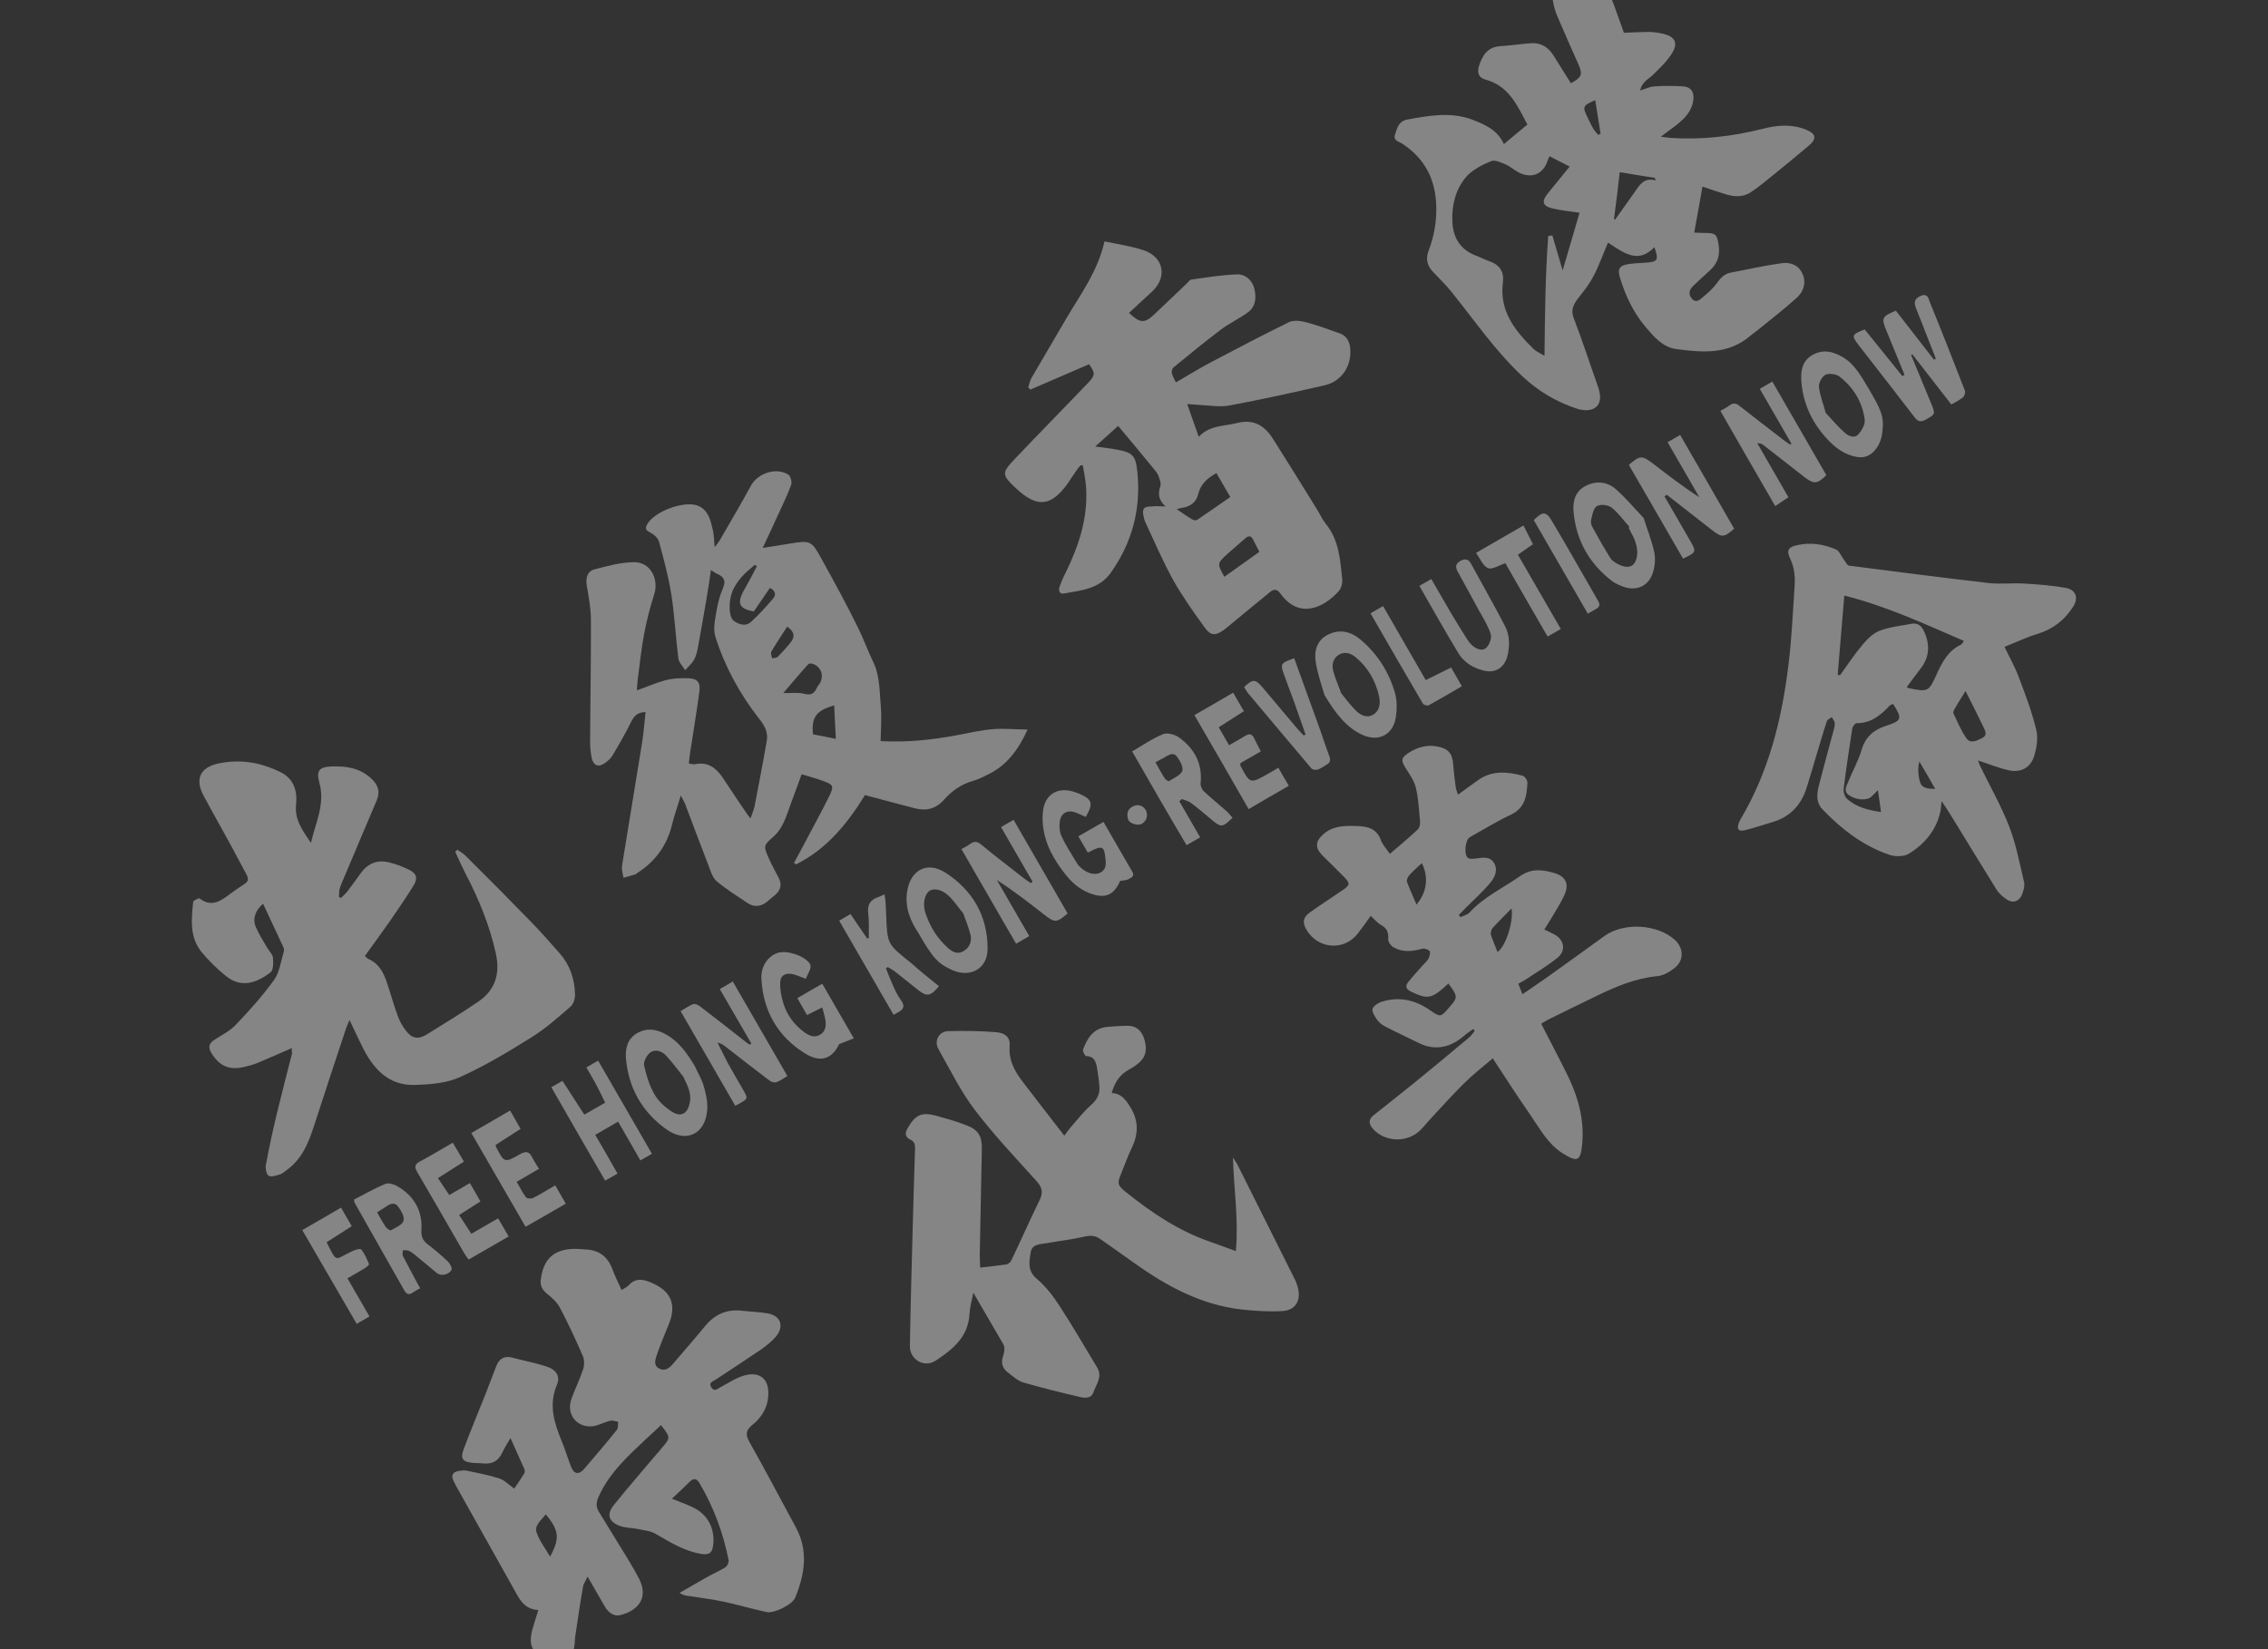 <svg version="1.1" xmlns="http://www.w3.org/2000/svg" xmlns:xlink="http://www.w3.org/1999/xlink" x="0px" y="0px"
	 viewBox="5 10 110 80" xml:space="preserve">
<rect x="5" y="10" width="110" height="80" fill="#333333" stroke="none"/>
<g opacity="0.4">
	<path fill="#ffffff" d="M35.89,43.49c0.51-0.18,0.95-0.38,1.42-0.5c0.34-0.09,0.71-0.1,1.07-0.09c0.45,0.02,0.6,0.2,0.54,0.65
		c-0.13,0.97-0.29,1.94-0.44,2.91c-0.03,0.18-0.05,0.37-0.07,0.58c0.12,0.01,0.22,0.05,0.3,0.03c0.62-0.13,1.02,0.18,1.34,0.65
		c0.39,0.59,0.78,1.18,1.18,1.76c0.04,0.06,0.09,0.11,0.17,0.22c0.08-0.23,0.16-0.41,0.2-0.6c0.2-1.06,0.41-2.11,0.59-3.17
		c0.07-0.4-0.1-0.73-0.36-1.05c-0.94-1.2-1.67-2.53-2.13-3.98c-0.13-0.39-0.01-0.88,0.06-1.31c0.06-0.36,0.16-0.73,0.31-1.07
		c0.14-0.34,0.05-0.53-0.26-0.67c-0.1-0.04-0.19-0.11-0.33-0.2c-0.06,0.43-0.11,0.81-0.18,1.2c-0.15,0.86-0.29,1.71-0.45,2.56
		c-0.04,0.21-0.09,0.42-0.19,0.6c-0.11,0.19-0.28,0.33-0.43,0.5c-0.11-0.19-0.31-0.37-0.33-0.58c-0.13-1.03-0.18-2.07-0.34-3.1
		c-0.14-0.86-0.37-1.72-0.6-2.56c-0.05-0.18-0.26-0.36-0.43-0.44c-0.25-0.12-0.24-0.24-0.12-0.43c0.37-0.61,1.81-1.14,2.46-0.86
		c0.5,0.22,0.6,0.72,0.71,1.2c0.05,0.23,0.05,0.48,0.08,0.8c0.12-0.15,0.18-0.22,0.23-0.3c0.51-0.89,1.04-1.77,1.53-2.68
		c0.33-0.61,1.24-0.91,1.82-0.53c0.11,0.07,0.18,0.36,0.13,0.5c-0.21,0.56-0.47,1.09-0.72,1.63c-0.2,0.45-0.41,0.89-0.66,1.42
		c0.51-0.08,0.95-0.15,1.38-0.22c0.9-0.15,1-0.12,1.43,0.67c0.63,1.14,1.26,2.28,1.83,3.45c0.27,0.55,0.48,1.14,0.75,1.69
		c0.29,0.62,0.28,1.39,0.34,2.1c0.05,0.55,0,1.11-0.01,1.68c1.28,0.07,2.5-0.06,3.72-0.29c0.57-0.11,1.14-0.24,1.72-0.29
		c0.53-0.04,1.07,0.01,1.69,0.02c-0.46,1-1.01,1.73-1.9,2.17c-0.24,0.12-0.49,0.25-0.75,0.32c-0.57,0.16-1.03,0.49-1.41,0.92
		c-0.39,0.44-0.86,0.55-1.41,0.41c-0.79-0.21-1.58-0.42-2.42-0.64c-0.84,1.37-1.85,2.62-3.34,3.36c-0.03-0.02-0.06-0.05-0.1-0.07
		c0.11-0.21,0.23-0.42,0.34-0.63c0.46-0.88,0.94-1.74,1.38-2.63c0.23-0.48,0.18-0.54-0.32-0.72c-0.32-0.12-0.66-0.21-1.03-0.32
		c-0.18,0.49-0.34,0.94-0.51,1.39c-0.22,0.58-0.36,1.19-0.85,1.63c-0.5,0.44-0.5,0.45-0.23,1.06c0.14,0.32,0.31,0.62,0.47,0.93
		c0.17,0.32,0.12,0.59-0.15,0.83c-0.14,0.12-0.28,0.24-0.43,0.36c-0.3,0.23-0.62,0.25-0.93,0.04c-0.51-0.34-1.04-0.67-1.51-1.07
		c-0.2-0.18-0.28-0.51-0.39-0.78c-0.38-0.98-0.75-1.97-1.12-2.95c-0.04-0.11-0.11-0.21-0.21-0.41c-0.16,0.53-0.31,0.95-0.42,1.39
		c-0.24,1.02-0.81,1.8-1.68,2.36c-0.03,0.02-0.06,0.06-0.09,0.07c-0.2,0.06-0.39,0.11-0.59,0.17c-0.03-0.2-0.1-0.4-0.07-0.59
		c0.32-1.98,0.65-3.96,0.97-5.95c0.08-0.49,0.11-0.98,0.17-1.5c-0.35,0.01-0.53,0.15-0.68,0.44c-0.28,0.57-0.6,1.13-0.93,1.68
		c-0.08,0.14-0.23,0.26-0.37,0.36c-0.3,0.21-0.54,0.13-0.63-0.24c-0.06-0.28-0.08-0.57-0.08-0.85c0.01-1.96,0.05-3.92,0.04-5.87
		c0-0.55-0.11-1.1-0.2-1.65c-0.06-0.37,0.02-0.7,0.37-0.79c0.63-0.17,1.27-0.34,1.92-0.35c0.79-0.01,1.22,0.81,0.98,1.56
		c-0.2,0.63-0.37,1.28-0.49,1.93c-0.14,0.73-0.21,1.47-0.31,2.21C35.91,43.14,35.9,43.3,35.89,43.49z M41.71,37.47
		c-0.03-0.02-0.07-0.05-0.1-0.07c-0.22,0.2-0.46,0.37-0.65,0.6c-0.18,0.21-0.34,0.44-0.44,0.69c-0.1,0.26-0.14,0.56-0.13,0.84
		c0,0.2,0.06,0.48,0.19,0.58c0.23,0.17,0.57,0.3,0.83,0.07c0.39-0.35,0.75-0.75,1.09-1.15c0.14-0.16,0.13-0.37-0.16-0.51
		c-0.26,0.38-0.52,0.77-0.78,1.14c-0.69-0.12-0.82-0.38-0.51-0.97C41.28,38.29,41.5,37.88,41.71,37.47z M42.99,43.62
		c0.41,0.01,0.72-0.04,0.99,0.03c0.31,0.08,0.49,0.03,0.62-0.25c0.04-0.09,0.1-0.17,0.16-0.25c0.22-0.37,0.06-0.82-0.35-0.95
		c-0.06-0.02-0.17-0.02-0.21,0.02C43.8,42.66,43.42,43.12,42.99,43.62z M45.46,44.22c-0.87,0.24-1.11,0.57-1.03,1.4
		c0.35,0.07,0.71,0.14,1.11,0.22C45.51,45.28,45.48,44.77,45.46,44.22z M43.18,40.4c-0.26,0.4-0.53,0.8-0.77,1.21
		c-0.04,0.08,0.02,0.22,0.04,0.33c0.09-0.03,0.21-0.02,0.27-0.08c0.22-0.22,0.43-0.45,0.62-0.69C43.58,40.88,43.52,40.63,43.18,40.4
		z"/>
	<path fill="#ffffff" d="M31.11,88.1c-0.73-0.03-0.95-0.6-1.24-1.11c-0.91-1.62-1.82-3.25-2.73-4.87c-0.05-0.1-0.11-0.2-0.15-0.3
		c-0.12-0.25-0.03-0.41,0.24-0.46c0.13-0.02,0.28-0.05,0.4-0.02c0.53,0.11,1.07,0.21,1.59,0.38c0.25,0.08,0.46,0.31,0.72,0.49
		c0.16-0.23,0.33-0.48,0.49-0.74c0.03-0.05,0.03-0.15,0-0.21c-0.21-0.48-0.42-0.95-0.67-1.5c-0.16,0.27-0.29,0.47-0.39,0.69
		c-0.19,0.42-0.5,0.59-0.95,0.54c-0.17-0.02-0.35-0.01-0.52-0.03c-0.46-0.05-0.58-0.2-0.42-0.64c0.34-0.91,0.71-1.8,1.07-2.7
		c0.18-0.45,0.34-0.9,0.52-1.35c0.14-0.36,0.39-0.52,0.79-0.41c0.55,0.15,1.11,0.25,1.65,0.43c0.47,0.15,0.68,0.48,0.5,0.89
		c-0.41,0.97-0.13,1.84,0.23,2.72c0.17,0.41,0.3,0.84,0.46,1.26c0.14,0.35,0.37,0.39,0.62,0.11c0.54-0.63,1.08-1.26,1.6-1.91
		c0.07-0.09,0.05-0.26,0.06-0.39c-0.13-0.02-0.27-0.08-0.39-0.05c-0.25,0.06-0.49,0.19-0.74,0.25c-0.81,0.16-1.41-0.52-1.14-1.29
		c0.17-0.49,0.41-0.96,0.57-1.45c0.07-0.2,0.07-0.48-0.02-0.67c-0.34-0.78-0.7-1.56-1.1-2.32c-0.14-0.27-0.4-0.5-0.65-0.7
		c-0.22-0.19-0.32-0.39-0.28-0.68c0.13-1,0.64-1.47,1.66-1.48c0.17,0,0.35,0.02,0.52,0.03c0.64,0.03,1.06,0.34,1.29,0.95
		c0.12,0.33,0.28,0.65,0.45,1.02c0.13-0.09,0.26-0.14,0.35-0.24c0.31-0.34,0.65-0.3,1.04-0.14c1,0.4,1.3,1.07,0.89,2.06
		c-0.2,0.49-0.41,0.99-0.58,1.49c-0.07,0.21-0.16,0.48,0.11,0.63c0.29,0.16,0.5-0.01,0.68-0.22c0.51-0.6,1.04-1.2,1.54-1.81
		c0.47-0.58,1.05-0.85,1.79-0.77c0.42,0.05,0.84,0.06,1.26,0.13c0.63,0.11,0.82,0.62,0.41,1.12c-0.21,0.25-0.48,0.46-0.75,0.65
		c-0.72,0.49-1.45,0.96-2.17,1.44c-0.12,0.08-0.37,0.14-0.22,0.38c0.14,0.23,0.3,0.07,0.45-0.01c0.38-0.2,0.75-0.46,1.16-0.57
		c0.78-0.21,1.22,0.21,1.15,1.02c-0.04,0.58-0.34,1.04-0.78,1.39c-0.33,0.27-0.32,0.48-0.12,0.84c0.77,1.36,1.49,2.74,2.24,4.12
		c0.62,1.14,0.43,2.28-0.03,3.41c-0.14,0.34-1.02,0.78-1.39,0.7c-0.69-0.15-1.37-0.35-2.06-0.5c-0.57-0.12-1.14-0.19-1.72-0.28
		c-0.14-0.02-0.28-0.04-0.44-0.15c0.42-0.24,0.84-0.49,1.27-0.73c0.31-0.18,0.64-0.32,0.95-0.51c0.09-0.06,0.18-0.24,0.16-0.34
		c-0.26-1.32-0.72-2.57-1.41-3.74c-0.13-0.22-0.27-0.27-0.47-0.08c-0.27,0.27-0.55,0.53-0.87,0.83c0.36,0.15,0.68,0.26,0.98,0.4
		c0.72,0.33,1.09,0.98,1.03,1.77c-0.04,0.47-0.19,0.58-0.65,0.5c-0.8-0.15-1.47-0.57-2.16-0.97c-0.25-0.14-0.57-0.17-0.86-0.23
		c-0.29-0.06-0.6-0.05-0.87-0.15c-0.54-0.2-0.65-0.56-0.29-1.01c0.66-0.82,1.35-1.61,2.03-2.42c0.1-0.11,0.2-0.22,0.29-0.34
		c0.44-0.51,0.44-0.51-0.03-1.12c-0.24,0.23-0.48,0.45-0.72,0.67c-0.88,0.83-1.78,1.64-2.3,2.79c-0.13,0.29-0.14,0.5,0.01,0.75
		c0.35,0.57,0.7,1.14,1.05,1.71c0.31,0.51,0.63,1.01,0.9,1.54c0.48,0.94-0.08,1.56-0.93,1.76c-0.31,0.07-0.57-0.14-0.73-0.41
		c-0.26-0.45-0.52-0.9-0.84-1.46c-0.11,0.24-0.2,0.35-0.22,0.48c-0.14,0.8-0.26,1.61-0.38,2.42c-0.02,0.12-0.01,0.25-0.03,0.37
		c-0.08,0.81-0.52,1.08-1.28,0.77c-0.79-0.32-0.98-0.69-0.76-1.51C30.9,88.75,31,88.47,31.11,88.1z M31.47,83.46
		c-0.22,0.29-0.57,0.53-0.44,0.89c0.14,0.41,0.42,0.76,0.65,1.16C32.16,84.63,32.12,84.24,31.47,83.46z"/>
	<path fill="#ffffff" d="M77.94,16.99c0.39-0.32,0.76-0.63,1.14-0.95c-0.49-0.92-0.9-1.88-2.04-2.18c-0.32-0.09-0.41-0.33-0.31-0.65
		c0.16-0.51,0.41-0.93,1.03-0.97c0.48-0.03,0.96-0.1,1.44-0.14c0.55-0.05,0.92,0.2,1.19,0.66c0.26,0.43,0.54,0.85,0.8,1.28
		c0.54-0.3,0.58-0.43,0.36-0.93c-0.35-0.78-0.69-1.56-1.03-2.35c-0.08-0.19-0.14-0.4-0.18-0.6c-0.12-0.55,0.08-0.84,0.63-0.82
		c0.55,0.02,1.11,0.11,1.66,0.18c0.4,0.05,0.52,0.39,0.64,0.7c0.17,0.45,0.32,0.91,0.49,1.37c0.42-0.01,0.81-0.04,1.21-0.04
		c0.23,0,0.47,0.04,0.7,0.09c0.55,0.13,0.73,0.43,0.44,0.92c-0.24,0.4-0.6,0.74-0.94,1.07c-0.22,0.22-0.54,0.34-0.62,0.76
		c0.26-0.08,0.48-0.19,0.7-0.2c0.46-0.03,0.92-0.03,1.37,0c0.38,0.02,0.55,0.25,0.51,0.63c-0.06,0.57-0.42,0.93-0.84,1.26
		c-0.21,0.16-0.43,0.32-0.74,0.55c0.23,0.03,0.35,0.05,0.48,0.06c1.51,0.1,2.99-0.07,4.46-0.44c0.69-0.18,1.39-0.24,2.08,0.03
		c0.52,0.21,0.57,0.45,0.13,0.81c-0.57,0.48-1.14,0.95-1.71,1.41c-0.34,0.28-0.68,0.56-1.05,0.81c-0.35,0.24-0.75,0.25-1.15,0.14
		c-0.42-0.12-0.82-0.27-1.22-0.4c-0.14,0.8-0.26,1.49-0.4,2.23c0.14,0.01,0.35,0.02,0.56,0.02c0.48,0.01,0.54,0.07,0.62,0.55
		c0.09,0.51-0.04,0.93-0.42,1.27c-0.27,0.24-0.53,0.49-0.79,0.73c-0.19,0.18-0.28,0.38-0.1,0.62c0.18,0.24,0.37,0.1,0.51-0.02
		c0.25-0.21,0.51-0.43,0.7-0.69c0.19-0.27,0.38-0.48,0.71-0.54c0.81-0.15,1.62-0.34,2.44-0.45c0.36-0.05,0.75,0.03,0.97,0.41
		c0.24,0.41,0.18,0.9-0.24,1.28c-0.58,0.52-1.2,1-1.8,1.49c-0.14,0.12-0.3,0.22-0.44,0.34c-1.08,0.93-2.35,0.81-3.61,0.64
		c-0.64-0.09-1.07-0.6-1.47-1.07c-0.59-0.7-0.98-1.52-1.24-2.39c-0.13-0.43-0.03-0.59,0.42-0.66c0.28-0.04,0.57-0.05,0.85-0.07
		c0.56-0.04,0.62-0.12,0.4-0.75c-0.8,0.84-1.51,0.26-2.25-0.22c-0.25,0.58-0.44,1.12-0.7,1.62c-0.18,0.35-0.43,0.68-0.68,0.99
		c-0.25,0.32-0.46,0.6-0.28,1.06c0.41,1.06,0.76,2.15,1.14,3.22c0.06,0.16,0.11,0.33,0.13,0.5c0.05,0.45-0.21,0.74-0.67,0.74
		c-0.12,0-0.25-0.02-0.37-0.05c-1.04-0.33-1.93-0.85-2.75-1.62c-1.32-1.25-2.33-2.73-3.45-4.12c-0.28-0.34-0.61-0.65-0.91-0.98
		c-0.26-0.3-0.3-0.63-0.15-1c0.26-0.69,0.38-1.39,0.36-2.14c-0.04-1.31-0.56-2.3-1.65-3.02c-0.15-0.1-0.45-0.14-0.35-0.44
		c0.1-0.31,0.17-0.65,0.59-0.73c1.04-0.19,2.08-0.38,3.12-0.01C76.99,16.03,77.62,16.28,77.94,16.99z M80.15,17.58
		c-0.02,0.05-0.06,0.13-0.09,0.21c-0.2,0.63-0.72,0.88-1.33,0.61c-0.25-0.11-0.45-0.31-0.7-0.42c-0.23-0.1-0.53-0.24-0.72-0.16
		c-0.43,0.18-0.9,0.42-1.2,0.76c-0.51,0.6-0.7,1.36-0.67,2.15c0.03,0.81,0.39,1.39,1.17,1.68c0.22,0.08,0.43,0.2,0.65,0.27
		c0.5,0.18,0.7,0.53,0.63,1.04c-0.17,1.38,0.59,2.32,1.48,3.2c0.13,0.13,0.31,0.2,0.54,0.34c0.02-2,0.04-3.91,0.18-5.81
		c0.07-0.01,0.13-0.02,0.2-0.03c0.17,0.58,0.34,1.15,0.5,1.7c0.28-0.95,0.56-1.9,0.82-2.8c-0.47-0.07-0.9-0.11-1.32-0.21
		c-0.49-0.12-0.53-0.35-0.21-0.74c0.35-0.43,0.7-0.86,1.05-1.29C80.82,17.92,80.5,17.76,80.15,17.58z M83.28,20.62
		c0.02,0.01,0.04,0.03,0.05,0.04c0.31-0.44,0.62-0.87,0.93-1.31c0.25-0.35,0.45-0.76,1.04-0.6c-0.01-0.04-0.03-0.08-0.04-0.12
		c-0.56-0.09-1.13-0.18-1.7-0.28C83.47,19.16,83.38,19.89,83.28,20.62z M82.37,14.86c-0.62,0.27-0.63,0.31-0.36,0.86
		c0.08,0.17,0.16,0.34,0.25,0.5c0.07,0.11,0.16,0.21,0.25,0.32c0.04-0.02,0.08-0.03,0.12-0.05C82.54,15.94,82.46,15.41,82.37,14.86z
		"/>
	<path fill="#ffffff" d="M61.53,34.57c-0.34-0.31-0.38-0.62-0.25-0.99c0.04-0.12-0.02-0.29-0.07-0.43c-0.04-0.12-0.1-0.23-0.18-0.32
		c-0.58-0.71-1.17-1.42-1.8-2.17c-0.31,0.28-0.67,0.61-1.11,1c0.42,0.06,0.74,0.09,1.05,0.15c0.77,0.14,0.91,0.29,0.99,1.06
		c0.19,1.8-0.24,3.44-1.29,4.92c-0.56,0.79-1.44,0.85-2.27,1c-0.22,0.04-0.27-0.15-0.21-0.33c0.08-0.22,0.17-0.44,0.28-0.65
		c0.64-1.3,1.09-2.64,1.01-4.11c-0.02-0.37-0.1-0.75-0.16-1.12c-0.04,0-0.07-0.01-0.11-0.01c-0.06,0.07-0.12,0.13-0.17,0.21
		c-0.15,0.21-0.29,0.43-0.44,0.65c-0.81,1.15-1.5,1.22-2.52,0.26c-0.71-0.67-0.71-0.74-0.04-1.45c1.16-1.22,2.34-2.42,3.51-3.64
		c0.38-0.4,0.38-0.5,0.07-0.93c-0.96,0.41-1.91,0.82-2.85,1.23c-0.03-0.04-0.07-0.07-0.1-0.11c0.05-0.15,0.08-0.32,0.16-0.46
		c0.55-0.94,1.1-1.88,1.65-2.82c0.7-1.2,1.56-2.33,1.89-3.8c0.66,0.14,1.3,0.23,1.9,0.43c0.98,0.33,1.16,1.31,0.4,2.01
		c-0.37,0.34-0.74,0.68-1.11,1.03c0.52,0.49,0.74,0.52,1.19,0.1c0.55-0.51,1.09-1.04,1.64-1.56c0.06-0.06,0.12-0.15,0.19-0.16
		c0.75-0.1,1.49-0.23,2.24-0.25c0.38-0.01,0.71,0.28,0.81,0.67c0.11,0.42,0.09,0.87-0.29,1.16c-0.43,0.32-0.92,0.54-1.34,0.86
		c-0.78,0.59-1.54,1.21-2.29,1.83c-0.06,0.05-0.1,0.2-0.07,0.28c0.04,0.16,0.13,0.31,0.19,0.44c0.61-0.35,1.18-0.71,1.78-1.02
		c1.23-0.65,2.46-1.29,3.7-1.9c0.23-0.11,0.57-0.07,0.83,0c0.56,0.15,1.11,0.35,1.66,0.55c0.29,0.11,0.44,0.35,0.48,0.66
		c0.11,0.87-0.38,1.65-1.23,1.85c-1.53,0.35-3.07,0.69-4.62,0.98c-0.49,0.09-1.01-0.01-1.51-0.03c-0.16-0.01-0.31-0.03-0.54-0.04
		c0.19,0.54,0.36,1.03,0.56,1.59c0.53-0.57,1.23-0.51,1.86-0.67c0.79-0.2,1.32,0.11,1.73,0.75c0.71,1.12,1.41,2.25,2.11,3.38
		c0.16,0.25,0.28,0.53,0.46,0.76c0.65,0.79,0.7,1.75,0.8,2.69c0.02,0.19-0.05,0.45-0.18,0.59c-0.73,0.8-1.92,1.36-2.82,0.1
		c-0.15-0.21-0.31-0.23-0.49-0.08c-0.66,0.54-1.32,1.08-1.98,1.63c-0.1,0.08-0.19,0.16-0.29,0.23c-0.38,0.27-0.62,0.27-0.89-0.1
		c-0.55-0.76-1.1-1.53-1.56-2.35c-0.5-0.91-0.91-1.87-1.35-2.81c-0.04-0.09-0.06-0.19-0.08-0.28c-0.07-0.35,0.01-0.46,0.37-0.46
		C61.04,34.54,61.25,34.56,61.53,34.57z M64,32.95c-0.45,0.25-0.77,0.53-0.89,1.03c-0.09,0.39-0.39,0.61-0.81,0.66
		c-0.08,0.01-0.16,0.04-0.23,0.06c0.25,0.17,0.49,0.34,0.74,0.49c0.07,0.04,0.2,0.07,0.25,0.03c0.54-0.36,1.07-0.74,1.61-1.11
		C64.44,33.71,64.22,33.34,64,32.95z M66.08,36.77c-0.11-0.22-0.2-0.39-0.29-0.57c-0.1-0.21-0.22-0.24-0.4-0.08
		c-0.29,0.26-0.58,0.5-0.87,0.76c-0.49,0.45-0.49,0.46-0.14,1.1C64.94,37.58,65.49,37.19,66.08,36.77z"/>
	<path fill="#ffffff" d="M19.16,60.84c-0.58,0.25-1.13,0.5-1.69,0.73c-0.2,0.08-0.42,0.14-0.64,0.19c-0.73,0.17-1.21-0.06-1.59-0.7
		c-0.15-0.26-0.1-0.44,0.13-0.6c0.35-0.24,0.75-0.42,1.04-0.72c0.67-0.7,1.32-1.42,1.88-2.2c0.27-0.37,0.33-0.9,0.47-1.36
		c0.02-0.07,0.02-0.16-0.01-0.22c-0.33-0.7-0.66-1.41-0.99-2.12c-0.37,0.31-0.52,0.73-0.36,1.11c0.15,0.36,0.37,0.7,0.57,1.04
		c0.09,0.16,0.26,0.31,0.27,0.48c0.02,0.24,0.02,0.6-0.12,0.7c-0.69,0.53-1.44,0.77-2.17,0.17c-0.42-0.34-0.82-0.73-1.16-1.14
		c-0.6-0.72-0.51-1.59-0.42-2.45c0.01-0.07,0.16-0.12,0.26-0.17c0.02-0.01,0.05,0,0.07,0.02c0.58,0.43,1.03,0.09,1.48-0.25
		c1.05-0.79,1.05-0.38,0.4-1.63c-0.55-1.05-1.15-2.08-1.71-3.13c-0.42-0.79-0.17-1.36,0.71-1.55c1.06-0.23,2.07-0.06,3.03,0.42
		c0.65,0.32,0.82,0.92,0.75,1.57c-0.08,0.76,0.34,1.28,0.72,1.86c0.22-0.97,0.7-1.88,0.41-2.92c-0.16-0.59-0.01-0.77,0.61-0.79
		c0.72-0.03,1.39,0.09,1.93,0.61c0.31,0.29,0.42,0.62,0.24,1.04c-0.5,1.16-0.98,2.33-1.48,3.5c-0.11,0.25-0.22,0.5-0.31,0.76
		c-0.04,0.13-0.03,0.28-0.04,0.42c0.03,0.02,0.06,0.03,0.1,0.05c0.1-0.11,0.22-0.2,0.31-0.32c0.23-0.3,0.44-0.6,0.66-0.9
		c0.34-0.46,0.79-0.64,1.34-0.51c0.35,0.08,0.69,0.21,1.01,0.37c0.35,0.18,0.41,0.4,0.21,0.74c-0.37,0.6-0.77,1.18-1.17,1.76
		c-0.39,0.56-0.79,1.1-1.2,1.67c0.07,0.06,0.11,0.13,0.17,0.15c0.49,0.21,0.72,0.63,0.88,1.1c0.19,0.55,0.34,1.11,0.54,1.66
		c0.09,0.25,0.23,0.5,0.39,0.71c0.3,0.39,0.6,0.45,1.02,0.19c0.84-0.52,1.69-1.04,2.51-1.6c0.82-0.56,1.05-1.36,0.84-2.32
		c-0.3-1.37-0.83-2.65-1.47-3.88c-0.18-0.35-0.34-0.71-0.5-1.06c0.03-0.03,0.07-0.07,0.1-0.1c0.14,0.1,0.31,0.19,0.43,0.32
		c1.03,1.02,2.05,2.05,3.06,3.09c0.51,0.52,1,1.07,1.48,1.62c0.5,0.57,0.73,1.26,0.74,2.02c0,0.2-0.09,0.46-0.24,0.58
		c-0.6,0.52-1.2,1.05-1.87,1.47c-1.12,0.7-2.27,1.39-3.47,1.93c-0.66,0.3-1.47,0.36-2.21,0.38c-1.25,0.03-1.98-0.77-2.5-1.8
		c-0.21-0.42-0.41-0.85-0.65-1.35c-0.07,0.18-0.13,0.3-0.17,0.42c-0.53,1.6-1.06,3.2-1.58,4.81c-0.26,0.8-0.59,1.55-1.31,2.06
		c-0.1,0.07-0.2,0.17-0.31,0.2c-0.18,0.05-0.41,0.14-0.54,0.07c-0.11-0.05-0.17-0.33-0.15-0.49c0.16-0.88,0.35-1.75,0.56-2.62
		c0.23-0.95,0.48-1.9,0.72-2.85C19.14,61.01,19.15,60.94,19.16,60.84z"/>
	<path fill="#ffffff" d="M52.21,72.71c-0.07,0.34-0.17,0.69-0.19,1.04c-0.06,1.11-0.82,1.71-1.63,2.25
		c-0.56,0.37-1.27-0.04-1.26-0.71c0.03-1.95,0.09-3.89,0.14-5.84c0.03-1.24,0.07-2.48,0.11-3.72c0.01-0.21-0.03-0.35-0.23-0.45
		c-0.26-0.12-0.27-0.32-0.13-0.55c0.38-0.66,0.68-0.8,1.41-0.6c0.49,0.14,0.98,0.27,1.45,0.46c0.58,0.22,0.75,0.53,0.74,1.15
		c-0.03,1.7-0.07,3.39-0.1,5.09c0,0.21,0.01,0.41,0.02,0.66c0.44-0.05,0.85-0.09,1.25-0.15c0.09-0.01,0.21-0.1,0.25-0.18
		c0.47-0.98,0.91-1.98,1.39-2.96c0.18-0.37,0.1-0.63-0.17-0.92c-1.02-1.13-2.07-2.24-2.99-3.45c-0.68-0.9-1.19-1.94-1.75-2.93
		c-0.23-0.4,0.01-0.86,0.46-0.88c0.78-0.02,1.56-0.01,2.33,0.05c0.47,0.04,0.7,0.27,0.66,0.69c-0.05,0.68,0.24,1.2,0.62,1.7
		c0.66,0.87,1.33,1.72,2.03,2.63c0.14-0.19,0.23-0.32,0.33-0.43c0.31-0.35,0.6-0.73,0.95-1.04c0.3-0.26,0.46-0.55,0.42-0.94
		c-0.02-0.28-0.06-0.57-0.11-0.85c-0.05-0.3-0.12-0.59-0.53-0.6c-0.06,0-0.18-0.24-0.15-0.32c0.21-0.57,0.52-1.05,1.21-1.1
		c0.31-0.02,0.62-0.05,0.93-0.05c0.41-0.01,0.68,0.21,0.81,0.59c0.14,0.42,0.16,0.84-0.2,1.17c-0.14,0.13-0.31,0.25-0.48,0.34
		c-0.46,0.24-0.73,0.61-0.88,1.16c0.44,0.02,0.66,0.3,0.88,0.65c0.44,0.69,0.42,1.34,0.08,2.04c-0.19,0.4-0.34,0.82-0.51,1.24
		c-0.19,0.45-0.17,0.55,0.24,0.88c1.26,1.01,2.6,1.91,4.15,2.43c0.37,0.13,0.74,0.27,1.18,0.43c0.14-1.55-0.1-3.03-0.14-4.54
		c0.07,0.12,0.16,0.23,0.22,0.35c0.94,1.87,1.87,3.75,2.81,5.62c0.05,0.11,0.09,0.23,0.12,0.35c0.16,0.62-0.12,1.1-0.76,1.13
		c-0.66,0.04-1.34-0.01-2-0.08c-1.95-0.23-3.62-1.14-5.19-2.26c-0.54-0.39-1.09-0.77-1.64-1.16c-0.24-0.17-0.48-0.18-0.77-0.11
		c-0.59,0.14-1.19,0.2-1.79,0.31c-0.32,0.06-0.75,0.03-0.81,0.45c-0.07,0.44-0.17,0.89,0.29,1.28c0.44,0.37,0.8,0.84,1.11,1.32
		c0.64,0.98,1.22,1.99,1.82,2.98c0.28,0.46-0.05,0.83-0.18,1.22c-0.11,0.31-0.45,0.27-0.68,0.21c-0.91-0.21-1.83-0.44-2.73-0.7
		c-0.26-0.08-0.48-0.29-0.71-0.46c-0.29-0.21-0.38-0.48-0.25-0.85c0.06-0.16,0.08-0.39,0.01-0.53
		C53.19,74.39,52.71,73.58,52.21,72.71z"/>
	<path fill="#ffffff" d="M102.22,41.38c0.25,0.52,0.51,0.98,0.69,1.46c0.32,0.84,0.64,1.69,0.85,2.56c0.1,0.4,0.02,0.89-0.11,1.3
		c-0.18,0.56-0.67,0.8-1.25,0.66c-0.48-0.11-0.94-0.3-1.46-0.47c0.04,0.11,0.06,0.19,0.1,0.27c0.47,0.97,1.01,1.91,1.4,2.91
		c0.34,0.87,0.51,1.8,0.73,2.72c0.04,0.19-0.03,0.42-0.1,0.61c-0.14,0.33-0.43,0.43-0.73,0.24c-0.2-0.13-0.4-0.31-0.52-0.51
		c-0.75-1.2-1.48-2.41-2.22-3.61c-0.12-0.2-0.25-0.39-0.43-0.66c-0.03,0.22-0.03,0.37-0.06,0.51c-0.2,0.91-0.77,1.58-1.54,2.05
		c-0.24,0.14-0.65,0.14-0.92,0.05c-1.28-0.43-2.33-1.24-3.26-2.21c-0.3-0.31-0.28-0.7-0.19-1.09c0.21-0.83,0.44-1.65,0.66-2.48
		c0.05-0.19,0.12-0.38,0.13-0.58C94,45,93.9,44.9,93.85,44.79c-0.09,0.06-0.22,0.11-0.25,0.2c-0.19,0.58-0.35,1.16-0.53,1.74
		c-0.14,0.49-0.29,0.98-0.44,1.46c-0.26,0.85-0.8,1.44-1.67,1.69c-0.44,0.13-0.87,0.28-1.32,0.39c-0.33,0.08-0.42-0.05-0.3-0.36
		c0.02-0.06,0.05-0.11,0.08-0.17c1.37-2.31,2-4.85,2.32-7.47c0.16-1.27,0.21-2.54,0.3-3.82c0.03-0.46,0-0.9-0.21-1.34
		c-0.2-0.41-0.1-0.58,0.36-0.67c0.64-0.14,1.27-0.04,1.85,0.21c0.17,0.07,0.26,0.33,0.39,0.5c0.08,0.1,0.16,0.28,0.25,0.29
		c2.25,0.29,4.5,0.58,6.75,0.84c0.59,0.07,1.19-0.01,1.78,0.03c0.67,0.04,1.33,0.09,1.99,0.21c0.49,0.09,0.62,0.49,0.35,0.91
		c-0.41,0.64-0.96,1.08-1.7,1.31C103.32,40.9,102.79,41.15,102.22,41.38z M94.13,42.73c0.04,0.01,0.07,0.02,0.11,0.03
		c0.36-0.5,0.7-1.02,1.1-1.49c0.23-0.28,0.52-0.56,0.84-0.68c0.48-0.18,1.01-0.23,1.52-0.33c0.32-0.06,0.5,0.1,0.63,0.39
		c0.29,0.65,0.25,1.25-0.2,1.81c-0.22,0.28-0.43,0.58-0.65,0.87c0.06,0.04,0.07,0.05,0.09,0.05c0.93,0.19,0.97,0.19,1.35-0.65
		c0.27-0.6,0.56-1.16,1.19-1.46c0.05-0.02,0.07-0.09,0.14-0.18c-1.9-0.82-3.74-1.68-5.8-2.2C94.34,40.23,94.23,41.48,94.13,42.73z
		 M96.78,44.16c-0.04,0.02-0.1,0.04-0.14,0.08c-0.43,0.46-0.9,0.85-1.59,0.84c-0.07,0-0.19,0.15-0.21,0.24
		c-0.15,0.98-0.3,1.96-0.42,2.94c-0.02,0.16,0.05,0.39,0.17,0.5c0.45,0.39,1,0.54,1.64,0.63c-0.05-0.37-0.09-0.68-0.15-1.06
		c-0.15,0.15-0.23,0.24-0.32,0.32c-0.22,0.2-0.74,0.16-1.08-0.07c-0.28-0.19-0.13-0.43-0.05-0.63c0.21-0.53,0.5-1.03,0.66-1.58
		c0.19-0.63,0.58-0.96,1.18-1.16c0.78-0.25,0.8-0.35,0.35-1.06C96.83,44.17,96.81,44.17,96.78,44.16z M100.33,43.52
		c-0.21,0.34-0.37,0.59-0.52,0.85c-0.04,0.07-0.09,0.18-0.07,0.23c0.2,0.41,0.37,0.84,0.63,1.21c0.21,0.3,0.52,0.11,0.77-0.01
		c0.26-0.13,0.15-0.33,0.07-0.51C100.94,44.72,100.65,44.16,100.33,43.52z M98.86,48.27c-0.26-0.46-0.51-0.89-0.77-1.33
		c-0.07,0.25-0.06,0.48-0.03,0.71C98.14,48.17,98.26,48.26,98.86,48.27z"/>
	<path fill="#ffffff" d="M76.45,59.92c-0.11,0.08-0.23,0.15-0.34,0.24c-0.68,0.62-1.44,0.86-2.31,0.43
		c-0.52-0.26-1.05-0.5-1.57-0.77c-0.15-0.08-0.31-0.18-0.41-0.31c-0.12-0.17-0.29-0.41-0.25-0.57c0.04-0.15,0.3-0.31,0.49-0.36
		c0.84-0.25,1.61-0.06,2.32,0.44c0.48,0.33,0.5,0.32,0.88-0.12c0.46-0.51,0.46-0.55-0.01-1.19c-0.07,0.07-0.15,0.13-0.22,0.2
		c-0.62,0.54-0.85,0.56-1.6,0.19c-0.24-0.12-0.29-0.26-0.13-0.46c0.23-0.29,0.48-0.56,0.73-0.84c0.09-0.1,0.2-0.19,0.26-0.31
		c0.05-0.11,0.1-0.3,0.04-0.36c-0.07-0.08-0.27-0.14-0.38-0.1c-0.47,0.13-0.93,0.17-1.37-0.08c-0.12-0.07-0.26-0.26-0.25-0.39
		c0.02-0.32-0.06-0.54-0.35-0.69c-0.18-0.1-0.31-0.27-0.5-0.44c-0.22,0.3-0.41,0.58-0.62,0.85c-0.66,0.86-1.93,0.77-2.49-0.17
		c-0.21-0.35-0.18-0.6,0.15-0.84c0.51-0.37,1.05-0.71,1.57-1.07c0.4-0.27,0.41-0.34,0.08-0.68c-0.34-0.35-0.69-0.68-1.03-1.02
		c-0.37-0.38-0.35-0.69,0.05-1.04c0.46-0.4,1.02-0.41,1.58-0.39c0.53,0.01,1,0.1,1.21,0.7c0.08,0.21,0.25,0.39,0.43,0.65
		c0.47-0.4,0.92-0.78,1.35-1.18c0.1-0.09,0.13-0.3,0.11-0.45c-0.05-0.53-0.08-1.07-0.2-1.58c-0.08-0.33-0.3-0.64-0.49-0.94
		c-0.25-0.4-0.23-0.51,0.17-0.77c0.42-0.26,0.86-0.38,1.35-0.29c0.54,0.1,0.74,0.33,0.78,0.87c0.03,0.36,0.07,0.71,0.12,1.07
		c0.01,0.12,0.06,0.23,0.11,0.4c0.36-0.26,0.66-0.48,0.97-0.7c0.68-0.49,1.43-0.42,2.17-0.22c0.11,0.03,0.24,0.23,0.23,0.35
		c-0.03,0.63-0.11,1.21-0.8,1.54c-0.68,0.32-1.33,0.72-1.99,1.09c-0.23,0.13-0.3,0.86-0.09,1.01c0.09,0.06,0.24,0.04,0.35,0.03
		c0.32-0.04,0.68-0.13,0.89,0.18c0.23,0.34,0.08,0.7-0.14,0.97c-0.36,0.44-0.79,0.82-1.19,1.22c-0.12,0.12-0.23,0.24-0.35,0.36
		c0.02,0.04,0.04,0.07,0.07,0.11c0.15-0.07,0.34-0.11,0.45-0.23c0.69-0.75,1.61-1.18,2.43-1.75c0.58-0.41,1.11-0.32,1.68-0.16
		c0.54,0.16,0.72,0.52,0.5,1.03c-0.18,0.42-0.44,0.8-0.67,1.2c-0.09,0.16-0.2,0.31-0.32,0.51c0.17,0.08,0.32,0.15,0.47,0.23
		c0.5,0.25,0.6,0.8,0.17,1.14c-0.47,0.38-0.99,0.69-1.5,1.03c-0.12,0.08-0.25,0.15-0.4,0.23c0.07,0.18,0.13,0.32,0.2,0.51
		c0.43-0.3,0.83-0.56,1.22-0.84c0.92-0.66,1.83-1.31,2.75-1.98c0.93-0.68,2.58-0.59,3.43,0.19c0.4,0.37,0.45,0.95,0.03,1.31
		c-0.24,0.21-0.57,0.41-0.87,0.44c-1.05,0.1-1.99,0.49-2.92,0.94c-0.79,0.38-1.58,0.77-2.37,1.16c-0.12,0.06-0.23,0.13-0.36,0.21
		c0.45,0.89,0.91,1.74,1.33,2.61c0.48,1.01,0.76,2.07,0.66,3.2c-0.08,0.87-0.23,0.93-0.96,0.47c-0.71-0.45-1.09-1.18-1.54-1.83
		c-0.62-0.89-1.21-1.81-1.84-2.77c-0.49,0.42-0.97,0.79-1.39,1.21c-0.58,0.57-1.12,1.18-1.68,1.78c-0.16,0.17-0.3,0.36-0.47,0.52
		c-0.64,0.6-1.7,0.55-2.27-0.09c-0.22-0.25-0.22-0.46,0.03-0.66c0.64-0.51,1.28-1.01,1.92-1.53c0.91-0.74,1.82-1.49,2.72-2.25
		c0.1-0.08,0.17-0.2,0.26-0.31C76.51,59.98,76.48,59.95,76.45,59.92z M73.7,53.88c0.51-0.59,0.6-1.34,0.26-2.01
		c-0.21,0.2-0.43,0.38-0.61,0.59c-0.07,0.08-0.14,0.23-0.11,0.32C73.37,53.13,73.53,53.47,73.7,53.88z M77.63,56.18
		c0.41-0.27,0.79-1.52,0.68-2.11c-0.32,0.33-0.63,0.63-0.92,0.95c-0.07,0.08-0.1,0.24-0.08,0.33C77.4,55.62,77.52,55.88,77.63,56.18
		z"/>
	<path fill="#ffffff" d="M97.37,28.18c-0.29-0.71-0.58-1.42-0.87-2.12c-0.26-0.63-0.24-0.7,0.45-0.99c0.61,0.79,1.23,1.58,1.85,2.38
		c0.03-0.02,0.06-0.03,0.09-0.05c-0.25-0.63-0.49-1.26-0.74-1.89c-0.07-0.18-0.15-0.37-0.22-0.55c-0.09-0.25-0.12-0.45,0.21-0.6
		c0.36-0.16,0.39,0.12,0.46,0.3c0.58,1.42,1.14,2.85,1.7,4.29c0.03,0.09-0.02,0.27-0.1,0.33c-0.16,0.13-0.35,0.22-0.56,0.34
		c-0.63-0.81-1.26-1.62-1.89-2.43c-0.02,0.01-0.04,0.02-0.06,0.03c0.29,0.69,0.57,1.39,0.86,2.08c0.04,0.1,0.09,0.2,0.13,0.31
		c0.19,0.49,0.18,0.48-0.27,0.74c-0.24,0.14-0.39,0.11-0.56-0.12c-0.89-1.16-1.79-2.31-2.69-3.47c-0.38-0.49-0.36-0.53,0.28-0.78
		c0.6,0.75,1.22,1.51,1.83,2.27C97.3,28.22,97.33,28.2,97.37,28.18z"/>
	<path fill="#ffffff" d="M41.44,60.62c-0.5-0.87-1.01-1.75-1.53-2.64c0.24-0.14,0.42-0.24,0.63-0.37c0.88,1.52,1.75,3.03,2.65,4.59
		c-0.18,0.1-0.34,0.23-0.54,0.3c-0.1,0.03-0.25-0.02-0.34-0.09c-0.72-0.54-1.43-1.1-2.15-1.66c-0.1-0.07-0.19-0.14-0.36-0.17
		c0.17,0.33,0.33,0.66,0.5,0.99c0.24,0.43,0.49,0.86,0.74,1.29c0.24,0.42,0.25,0.43-0.17,0.67c-0.06,0.04-0.13,0.06-0.21,0.11
		c-0.88-1.52-1.75-3.03-2.65-4.59c0.21-0.12,0.4-0.26,0.61-0.34c0.08-0.03,0.23,0.03,0.32,0.1c0.74,0.56,1.47,1.14,2.2,1.71
		c0.07,0.06,0.15,0.11,0.23,0.16C41.4,60.65,41.42,60.64,41.44,60.62z"/>
	<path fill="#ffffff" d="M55.08,52.77c-0.51-0.88-1.01-1.75-1.53-2.65c0.22-0.13,0.41-0.24,0.61-0.35c0.88,1.52,1.75,3.03,2.62,4.54
		c-0.54,0.46-0.61,0.47-1.16,0.04c-0.73-0.57-1.46-1.14-2.27-1.66c0.52,0.9,1.04,1.8,1.57,2.72c-0.25,0.14-0.44,0.25-0.64,0.37
		c-0.88-1.52-1.75-3.03-2.65-4.59c0.15-0.09,0.29-0.15,0.42-0.25c0.2-0.15,0.35-0.13,0.55,0.04c0.67,0.55,1.36,1.08,2.04,1.61
		c0.11,0.09,0.24,0.17,0.36,0.25C55.03,52.81,55.06,52.79,55.08,52.77z"/>
	<path fill="#ffffff" d="M86.63,37.1c-0.88-1.53-1.76-3.04-2.63-4.55c0.54-0.46,0.63-0.47,1.16-0.07c0.73,0.56,1.46,1.13,2.26,1.64
		c-0.51-0.88-1.02-1.77-1.54-2.67c0.22-0.13,0.4-0.23,0.61-0.35c0.87,1.51,1.75,3.03,2.62,4.55c-0.52,0.44-0.59,0.44-1.12,0.03
		c-0.72-0.56-1.43-1.12-2.15-1.68c-0.04,0.03-0.07,0.05-0.11,0.08c0.41,0.7,0.81,1.4,1.22,2.11C87.29,36.78,87.29,36.78,86.63,37.1z
		"/>
	<path fill="#ffffff" d="M91.89,31.53c-0.51-0.88-1.02-1.77-1.54-2.67c0.23-0.13,0.41-0.24,0.61-0.35c0.88,1.52,1.75,3.03,2.62,4.54
		c-0.45,0.44-0.6,0.45-1.08,0.08c-0.65-0.51-1.3-1.02-1.96-1.53c-0.07-0.06-0.16-0.1-0.31-0.1c0.5,0.86,1,1.73,1.51,2.62
		c-0.24,0.16-0.43,0.29-0.64,0.43c-0.89-1.54-1.77-3.06-2.66-4.62c0.16-0.09,0.32-0.17,0.45-0.27c0.19-0.14,0.33-0.09,0.49,0.04
		c0.72,0.57,1.45,1.12,2.17,1.68c0.08,0.06,0.17,0.12,0.26,0.18C91.84,31.56,91.86,31.54,91.89,31.53z"/>
	<path fill="#ffffff" d="M44.08,57.48c-0.22-0.08-0.41-0.17-0.62-0.22c-0.36-0.09-0.62,0.06-0.62,0.42
		c-0.01,0.34,0.06,0.69,0.16,1.01c0.18,0.57,0.53,1.03,1.02,1.39c0.22,0.16,0.48,0.28,0.76,0.11c0.28-0.17,0.29-0.45,0.25-0.72
		c-0.03-0.19-0.09-0.37-0.15-0.6c-0.27,0.14-0.49,0.24-0.74,0.37c-0.15-0.27-0.3-0.53-0.47-0.82c0.2-0.12,0.4-0.23,0.6-0.35
		c0.19-0.11,0.38-0.22,0.61-0.35c0.51,0.88,1,1.74,1.53,2.65c-0.21,0.08-0.43,0.17-0.71,0.28c-0.35,0.72-0.9,0.92-1.66,0.45
		c-1.32-0.82-2.02-2.05-2.11-3.59c-0.04-0.63,0.3-1.11,0.77-1.28c0.43-0.15,1.25,0.1,1.56,0.49c0.05,0.06,0.07,0.19,0.04,0.27
		C44.25,57.14,44.16,57.3,44.08,57.48z"/>
	<path fill="#ffffff" d="M57.66,49.63c-0.18-0.08-0.34-0.16-0.5-0.22c-0.4-0.14-0.71,0.04-0.76,0.45c-0.03,0.23-0.01,0.51,0.09,0.72
		c0.22,0.46,0.5,0.89,0.76,1.32c0.04,0.07,0.11,0.13,0.17,0.19c0.3,0.28,0.69,0.38,0.95,0.24c0.37-0.21,0.25-0.56,0.22-0.87
		c-0.04-0.36-0.18-0.41-0.5-0.26c-0.1,0.05-0.2,0.1-0.33,0.16c-0.15-0.26-0.3-0.51-0.46-0.79c0.39-0.22,0.79-0.45,1.22-0.7
		c0.47,0.81,0.93,1.62,1.4,2.42c0.13,0.22-0.06,0.29-0.19,0.36c-0.12,0.06-0.26,0.06-0.4,0.08c-0.31,0.71-0.74,0.88-1.48,0.6
		c-0.53-0.2-0.92-0.57-1.25-1.01c-0.48-0.63-0.87-1.3-0.99-2.09c-0.05-0.3-0.06-0.62-0.02-0.92c0.1-0.76,0.69-1.13,1.43-0.92
		c0.11,0.03,0.21,0.07,0.32,0.11C57.98,48.78,58.04,48.97,57.66,49.63z"/>
	<path fill="#ffffff" d="M59.91,46.45c0.51-0.3,0.99-0.63,1.51-0.84c0.2-0.08,0.56,0.02,0.76,0.16c0.75,0.54,1.15,1.27,1.05,2.23
		c-0.01,0.12,0.06,0.28,0.14,0.37c0.36,0.34,0.75,0.65,1.12,0.98c0.11,0.1,0.19,0.21,0.29,0.32c-0.5,0.48-0.55,0.48-1.02,0.09
		c-0.33-0.28-0.66-0.56-1.01-0.82c-0.12-0.09-0.29-0.12-0.44-0.18c-0.04,0.04-0.07,0.08-0.11,0.11c0.33,0.58,0.67,1.15,1.01,1.75
		c-0.27,0.15-0.45,0.26-0.66,0.38C61.66,49.5,60.79,47.99,59.91,46.45z M61.04,46.98c0.16,0.28,0.3,0.54,0.46,0.79
		c0.04,0.06,0.17,0.14,0.2,0.12c0.23-0.15,0.56-0.28,0.64-0.49c0.07-0.18-0.11-0.5-0.26-0.7c-0.19-0.24-0.42-0.06-0.63,0.06
		C61.34,46.81,61.24,46.87,61.04,46.98z"/>
	<path fill="#ffffff" d="M84.72,35.13c0.19,0.61,0.41,1.14,0.52,1.69c0.06,0.31,0.02,0.67-0.08,0.98c-0.21,0.64-0.8,0.89-1.43,0.66
		c-0.18-0.07-0.38-0.15-0.53-0.26c-1.11-0.85-1.75-1.97-1.88-3.36c-0.05-0.51,0.07-1.01,0.59-1.27c0.51-0.26,1.04-0.21,1.46,0.16
		C83.86,34.16,84.29,34.68,84.72,35.13z M83.99,35.6c0.01-0.01,0.03-0.03,0.04-0.04c-0.29-0.32-0.54-0.68-0.87-0.94
		c-0.17-0.13-0.54-0.17-0.71-0.07c-0.17,0.1-0.22,0.43-0.28,0.67c-0.03,0.11,0.01,0.26,0.07,0.36c0.28,0.51,0.56,1.01,0.87,1.5
		c0.09,0.14,0.28,0.25,0.44,0.32c0.47,0.22,0.78,0.06,0.85-0.45c0.03-0.21-0.01-0.45-0.08-0.65C84.25,36.06,84.1,35.84,83.99,35.6z"
		/>
	<path fill="#ffffff" d="M69.24,43.72c-0.09-0.32-0.31-0.93-0.42-1.56c-0.09-0.54,0.02-1.09,0.58-1.37
		c0.57-0.29,1.12-0.16,1.59,0.24c0.81,0.68,1.36,1.55,1.66,2.55c0.11,0.38,0.11,0.81,0.05,1.21c-0.13,0.86-0.85,1.22-1.64,0.85
		C70.32,45.29,69.82,44.68,69.24,43.72z M70.05,43.63c0.23,0.28,0.44,0.57,0.69,0.82c0.23,0.24,0.55,0.41,0.87,0.21
		c0.3-0.18,0.35-0.54,0.28-0.86c-0.16-0.75-0.53-1.41-1.13-1.91c-0.24-0.2-0.53-0.3-0.82-0.13c-0.3,0.18-0.35,0.49-0.28,0.78
		C69.76,42.91,69.92,43.27,70.05,43.63z"/>
	<path fill="#ffffff" d="M38.69,61.7c0.15,0.33,0.34,0.64,0.44,0.98c0.11,0.37,0.2,0.78,0.17,1.16c-0.08,1.16-1.01,1.63-1.97,0.95
		c-1.17-0.83-1.84-1.99-1.97-3.43c-0.04-0.48,0.06-0.95,0.52-1.23c0.49-0.29,0.97-0.21,1.44,0.06
		C37.95,60.55,38.33,61.11,38.69,61.7z M38.14,62.23c-0.28-0.35-0.54-0.71-0.84-1.03c-0.21-0.22-0.53-0.33-0.78-0.13
		c-0.16,0.13-0.32,0.44-0.28,0.62c0.11,0.49,0.26,0.98,0.51,1.41c0.2,0.34,0.52,0.63,0.86,0.84c0.43,0.26,0.73,0.08,0.84-0.42
		C38.56,63.03,38.33,62.64,38.14,62.23z"/>
	<path fill="#ffffff" d="M95.66,28.9c0.31,0.57,0.69,1.08,0.66,1.75c-0.02,0.45-0.09,0.88-0.42,1.23c-0.24,0.26-0.53,0.35-0.87,0.28
		c-0.54-0.1-0.95-0.39-1.32-0.77c-0.78-0.8-1.25-1.75-1.34-2.86c-0.04-0.51,0.02-1.01,0.52-1.3c0.5-0.3,1-0.19,1.48,0.09
		C95,27.69,95.31,28.34,95.66,28.9z M93.55,30.03c0.32,0.34,0.6,0.68,0.92,0.96c0.18,0.16,0.47,0.3,0.67,0.07
		c0.16-0.18,0.33-0.48,0.3-0.7c-0.11-0.86-0.55-1.57-1.22-2.09c-0.16-0.13-0.51-0.17-0.68-0.09c-0.17,0.08-0.34,0.4-0.32,0.59
		C93.27,29.2,93.44,29.62,93.55,30.03z"/>
	<path fill="#ffffff" d="M25.38,72.49c-0.15,0.09-0.26,0.14-0.36,0.21c-0.18,0.13-0.3,0.09-0.41-0.1c-0.8-1.42-1.61-2.84-2.42-4.27
		c-0.01-0.02-0.01-0.05-0.02-0.14c0.49-0.25,0.99-0.54,1.52-0.76c0.15-0.06,0.4,0.01,0.56,0.1c0.82,0.47,1.25,1.19,1.19,2.14
		c-0.02,0.31,0.06,0.5,0.3,0.69c0.35,0.26,0.67,0.54,0.99,0.84c0.1,0.1,0.21,0.32,0.17,0.4c-0.15,0.26-0.53,0.31-0.72,0.15
		c-0.35-0.29-0.7-0.59-1.06-0.88c-0.1-0.08-0.2-0.16-0.31-0.2c-0.08-0.03-0.18-0.02-0.27-0.02c0,0.09-0.04,0.2,0,0.27
		c0.21,0.42,0.44,0.83,0.66,1.25C25.24,72.25,25.3,72.35,25.38,72.49z M23.29,68.81c0.14,0.25,0.27,0.49,0.42,0.71
		c0.05,0.08,0.21,0.18,0.25,0.16c0.23-0.13,0.55-0.26,0.61-0.46c0.06-0.19-0.12-0.51-0.27-0.7c-0.2-0.25-0.44-0.09-0.65,0.06
		C23.54,68.65,23.44,68.71,23.29,68.81z"/>
	<path fill="#ffffff" d="M49.55,55.27c-0.34-0.51-0.67-1.17-0.56-1.98c0.14-1.06,0.95-1.54,1.86-0.96c1.32,0.85,2.05,2.1,2.05,3.69
		c0,0.96-0.82,1.43-1.71,1.04C50.5,56.75,50.25,56.49,49.55,55.27z M51.72,54.31c-0.24-0.29-0.42-0.56-0.64-0.79
		c-0.34-0.35-0.74-0.46-0.99-0.31c-0.23,0.14-0.35,0.61-0.22,1.03c0.21,0.67,0.57,1.26,1.09,1.73c0.22,0.2,0.47,0.35,0.77,0.17
		c0.31-0.18,0.41-0.48,0.34-0.8C51.98,54.98,51.83,54.62,51.72,54.31z"/>
	<path fill="#ffffff" d="M33.34,64.07c0.34-0.2,0.66-0.38,1.01-0.58c-0.14-0.28-0.27-0.57-0.42-0.85c-0.15-0.28-0.32-0.56-0.49-0.86
		c0.21-0.12,0.37-0.22,0.57-0.33c0.87,1.5,1.73,3,2.61,4.52c-0.17,0.1-0.34,0.2-0.56,0.32c-0.35-0.61-0.71-1.23-1.08-1.88
		c-0.38,0.22-0.72,0.42-1.11,0.64c0.36,0.62,0.72,1.24,1.08,1.88c-0.22,0.13-0.41,0.24-0.6,0.34c-0.87-1.5-1.74-3.01-2.61-4.53
		c0.2-0.11,0.35-0.2,0.54-0.31C32.63,62.97,32.97,63.5,33.34,64.07z"/>
	<path fill="#ffffff" d="M50.54,57.84c-0.39,0.48-0.59,0.52-0.99,0.2c-0.38-0.3-0.75-0.6-1.13-0.9c-0.11-0.09-0.24-0.15-0.36-0.23
		c-0.03,0.02-0.06,0.04-0.09,0.07c0.12,0.3,0.24,0.6,0.37,0.89c0.1,0.22,0.21,0.45,0.36,0.65c0.22,0.3,0.11,0.46-0.17,0.6
		c-0.05,0.03-0.11,0.06-0.19,0.11c-0.88-1.53-1.76-3.04-2.64-4.57c0.18-0.1,0.35-0.2,0.55-0.32c0.28,0.41,0.54,0.8,0.81,1.19
		c0.03-0.01,0.06-0.02,0.08-0.03c-0.01-0.39,0.02-0.79-0.03-1.17c-0.06-0.45,0.11-0.7,0.53-0.83c0.07-0.02,0.13-0.06,0.26-0.12
		c0.02,0.14,0.04,0.26,0.05,0.37c0.01,0.2,0.02,0.4,0.03,0.59c0.05,1.46,0.05,1.45,1.18,2.35C49.6,57.08,50.06,57.46,50.54,57.84z"
		/>
	<path fill="#ffffff" d="M31.14,66.7c-0.39,0.23-0.73,0.42-1.08,0.63c0.16,0.27,0.28,0.52,0.45,0.75c0.05,0.06,0.24,0.08,0.33,0.04
		c0.36-0.18,0.71-0.4,1.09-0.62c0.18,0.31,0.34,0.59,0.51,0.89c-0.63,0.37-1.28,0.74-1.95,1.12c-0.87-1.51-1.74-3.01-2.63-4.55
		c0.63-0.36,1.25-0.72,1.88-1.09c0.17,0.29,0.33,0.58,0.51,0.89c-0.42,0.27-0.82,0.53-1.21,0.78c0.01,0.05,0.01,0.08,0.02,0.1
		c0.4,0.77,0.41,0.78,1.16,0.35c0.28-0.16,0.45-0.14,0.59,0.15C30.9,66.32,31.01,66.48,31.14,66.7z"/>
	<path fill="#ffffff" d="M62.93,44.69c0.63-0.36,1.25-0.72,1.88-1.09c0.17,0.29,0.33,0.58,0.52,0.9c-0.42,0.27-0.82,0.52-1.22,0.78
		c0.16,0.28,0.32,0.55,0.5,0.87c0.28-0.16,0.53-0.3,0.78-0.45c0.21-0.13,0.34-0.1,0.44,0.12c0.1,0.2,0.2,0.39,0.32,0.63
		c-0.36,0.21-0.69,0.4-0.99,0.57c0,0.08-0.01,0.1,0,0.12c0.47,0.89,0.47,0.89,1.35,0.39c0.16-0.09,0.32-0.18,0.49-0.29
		c0.18,0.32,0.34,0.59,0.51,0.88c-0.65,0.37-1.29,0.74-1.95,1.13C64.7,47.74,63.82,46.23,62.93,44.69z"/>
	<path fill="#ffffff" d="M73.84,38.42c0.18-0.1,0.34-0.2,0.58-0.33c0.34,0.58,0.66,1.15,0.99,1.71c0.24,0.4,0.49,0.8,0.74,1.2
		c0.08,0.12,0.17,0.24,0.29,0.34c0.21,0.17,0.49,0.26,0.67,0.06c0.14-0.15,0.25-0.47,0.19-0.65c-0.14-0.42-0.38-0.8-0.6-1.19
		c-0.33-0.61-0.66-1.22-1-1.83c-0.13-0.23-0.1-0.39,0.13-0.52c0.23-0.13,0.4-0.09,0.52,0.14c0.55,1.01,1.12,2.01,1.65,3.03
		c0.23,0.45,0.23,0.96,0.11,1.45c-0.15,0.58-0.61,0.85-1.19,0.69c-0.49-0.13-0.93-0.4-1.19-0.84
		C75.09,40.63,74.48,39.53,73.84,38.42z"/>
	<path fill="#ffffff" d="M27.5,66.35c-0.44,0.28-0.83,0.53-1.26,0.8c0.19,0.28,0.36,0.53,0.55,0.82c0.34-0.2,0.66-0.38,1-0.58
		c0.18,0.3,0.33,0.58,0.51,0.89c-0.33,0.21-0.66,0.42-1.03,0.66c0.2,0.3,0.38,0.59,0.59,0.91c0.44-0.25,0.85-0.49,1.3-0.75
		c0.18,0.31,0.34,0.58,0.51,0.88c-0.63,0.36-1.26,0.73-1.94,1.12c-0.06-0.09-0.14-0.18-0.2-0.28c-0.76-1.32-1.52-2.64-2.29-3.96
		c-0.14-0.24-0.14-0.38,0.13-0.52c0.53-0.28,1.05-0.6,1.59-0.91C27.15,65.75,27.32,66.03,27.5,66.35z"/>
	<path fill="#ffffff" d="M67.77,41.93c0.43,1.19,0.85,2.35,1.27,3.51c0.15,0.41,0.27,0.82,0.43,1.23c0.09,0.22,0.03,0.35-0.17,0.45
		c-0.13,0.07-0.25,0.17-0.39,0.21c-0.09,0.03-0.26,0.01-0.31-0.06c-1.02-1.2-2.03-2.41-3.04-3.61c-0.09-0.1-0.15-0.22-0.22-0.33
		c0.42-0.4,0.54-0.4,0.9,0.02c0.55,0.65,1.1,1.31,1.65,1.96c0.11,0.13,0.23,0.25,0.34,0.37c0.03-0.02,0.06-0.03,0.09-0.05
		c-0.18-0.51-0.36-1.03-0.54-1.54c-0.16-0.44-0.33-0.88-0.49-1.33C67.08,42.2,67.1,42.17,67.77,41.93z"/>
	<path fill="#ffffff" d="M19.66,69.67c0.63-0.36,1.25-0.72,1.88-1.09c0.17,0.3,0.34,0.58,0.52,0.9c-0.42,0.27-0.82,0.53-1.22,0.78
		c0.53,1.05,0.37,0.84,1.23,0.44c0.14-0.07,0.4-0.15,0.45-0.09c0.17,0.21,0.27,0.46,0.38,0.71c0.01,0.03-0.11,0.14-0.19,0.19
		c-0.27,0.17-0.55,0.32-0.86,0.5c0.37,0.64,0.71,1.23,1.07,1.85c-0.22,0.13-0.4,0.23-0.62,0.36C21.43,72.72,20.55,71.21,19.66,69.67
		z"/>
	<path fill="#ffffff" d="M78.89,35.49c0.16,0.31,0.3,0.6,0.46,0.91c-0.25,0.17-0.48,0.33-0.73,0.51c0.69,1.2,1.38,2.39,2.08,3.6
		c-0.22,0.13-0.41,0.24-0.64,0.37c-0.69-1.2-1.38-2.38-2.05-3.56c-0.31,0.1-0.63,0.32-0.84,0.24c-0.24-0.1-0.38-0.46-0.58-0.74
		C77.37,36.37,78.11,35.94,78.89,35.49z"/>
	<path fill="#ffffff" d="M71.47,39.75c0.19-0.11,0.37-0.21,0.61-0.35c0.69,1.2,1.38,2.39,2.07,3.59c0.44-0.22,0.82-0.41,1.23-0.61
		c0.18,0.32,0.35,0.6,0.52,0.91c-0.53,0.31-1.06,0.62-1.6,0.92c-0.07,0.04-0.26-0.02-0.29-0.08C73.16,42.69,72.33,41.24,71.47,39.75
		z"/>
	<path fill="#ffffff" d="M82.01,39.77c-0.88-1.53-1.75-3.03-2.62-4.54c0.43-0.43,0.6-0.44,0.89,0.06c0.76,1.28,1.49,2.58,2.23,3.86
		c0.1,0.17,0.08,0.3-0.1,0.39C82.28,39.61,82.16,39.69,82.01,39.77z"/>
	<path fill="#ffffff" d="M60.58,49.31c0.1,0.25,0.05,0.48-0.18,0.64c-0.18,0.13-0.61,0.01-0.68-0.19c-0.09-0.26-0.04-0.51,0.22-0.64
		C60.18,49,60.42,49.05,60.58,49.31z"/>
</g>
</svg>
